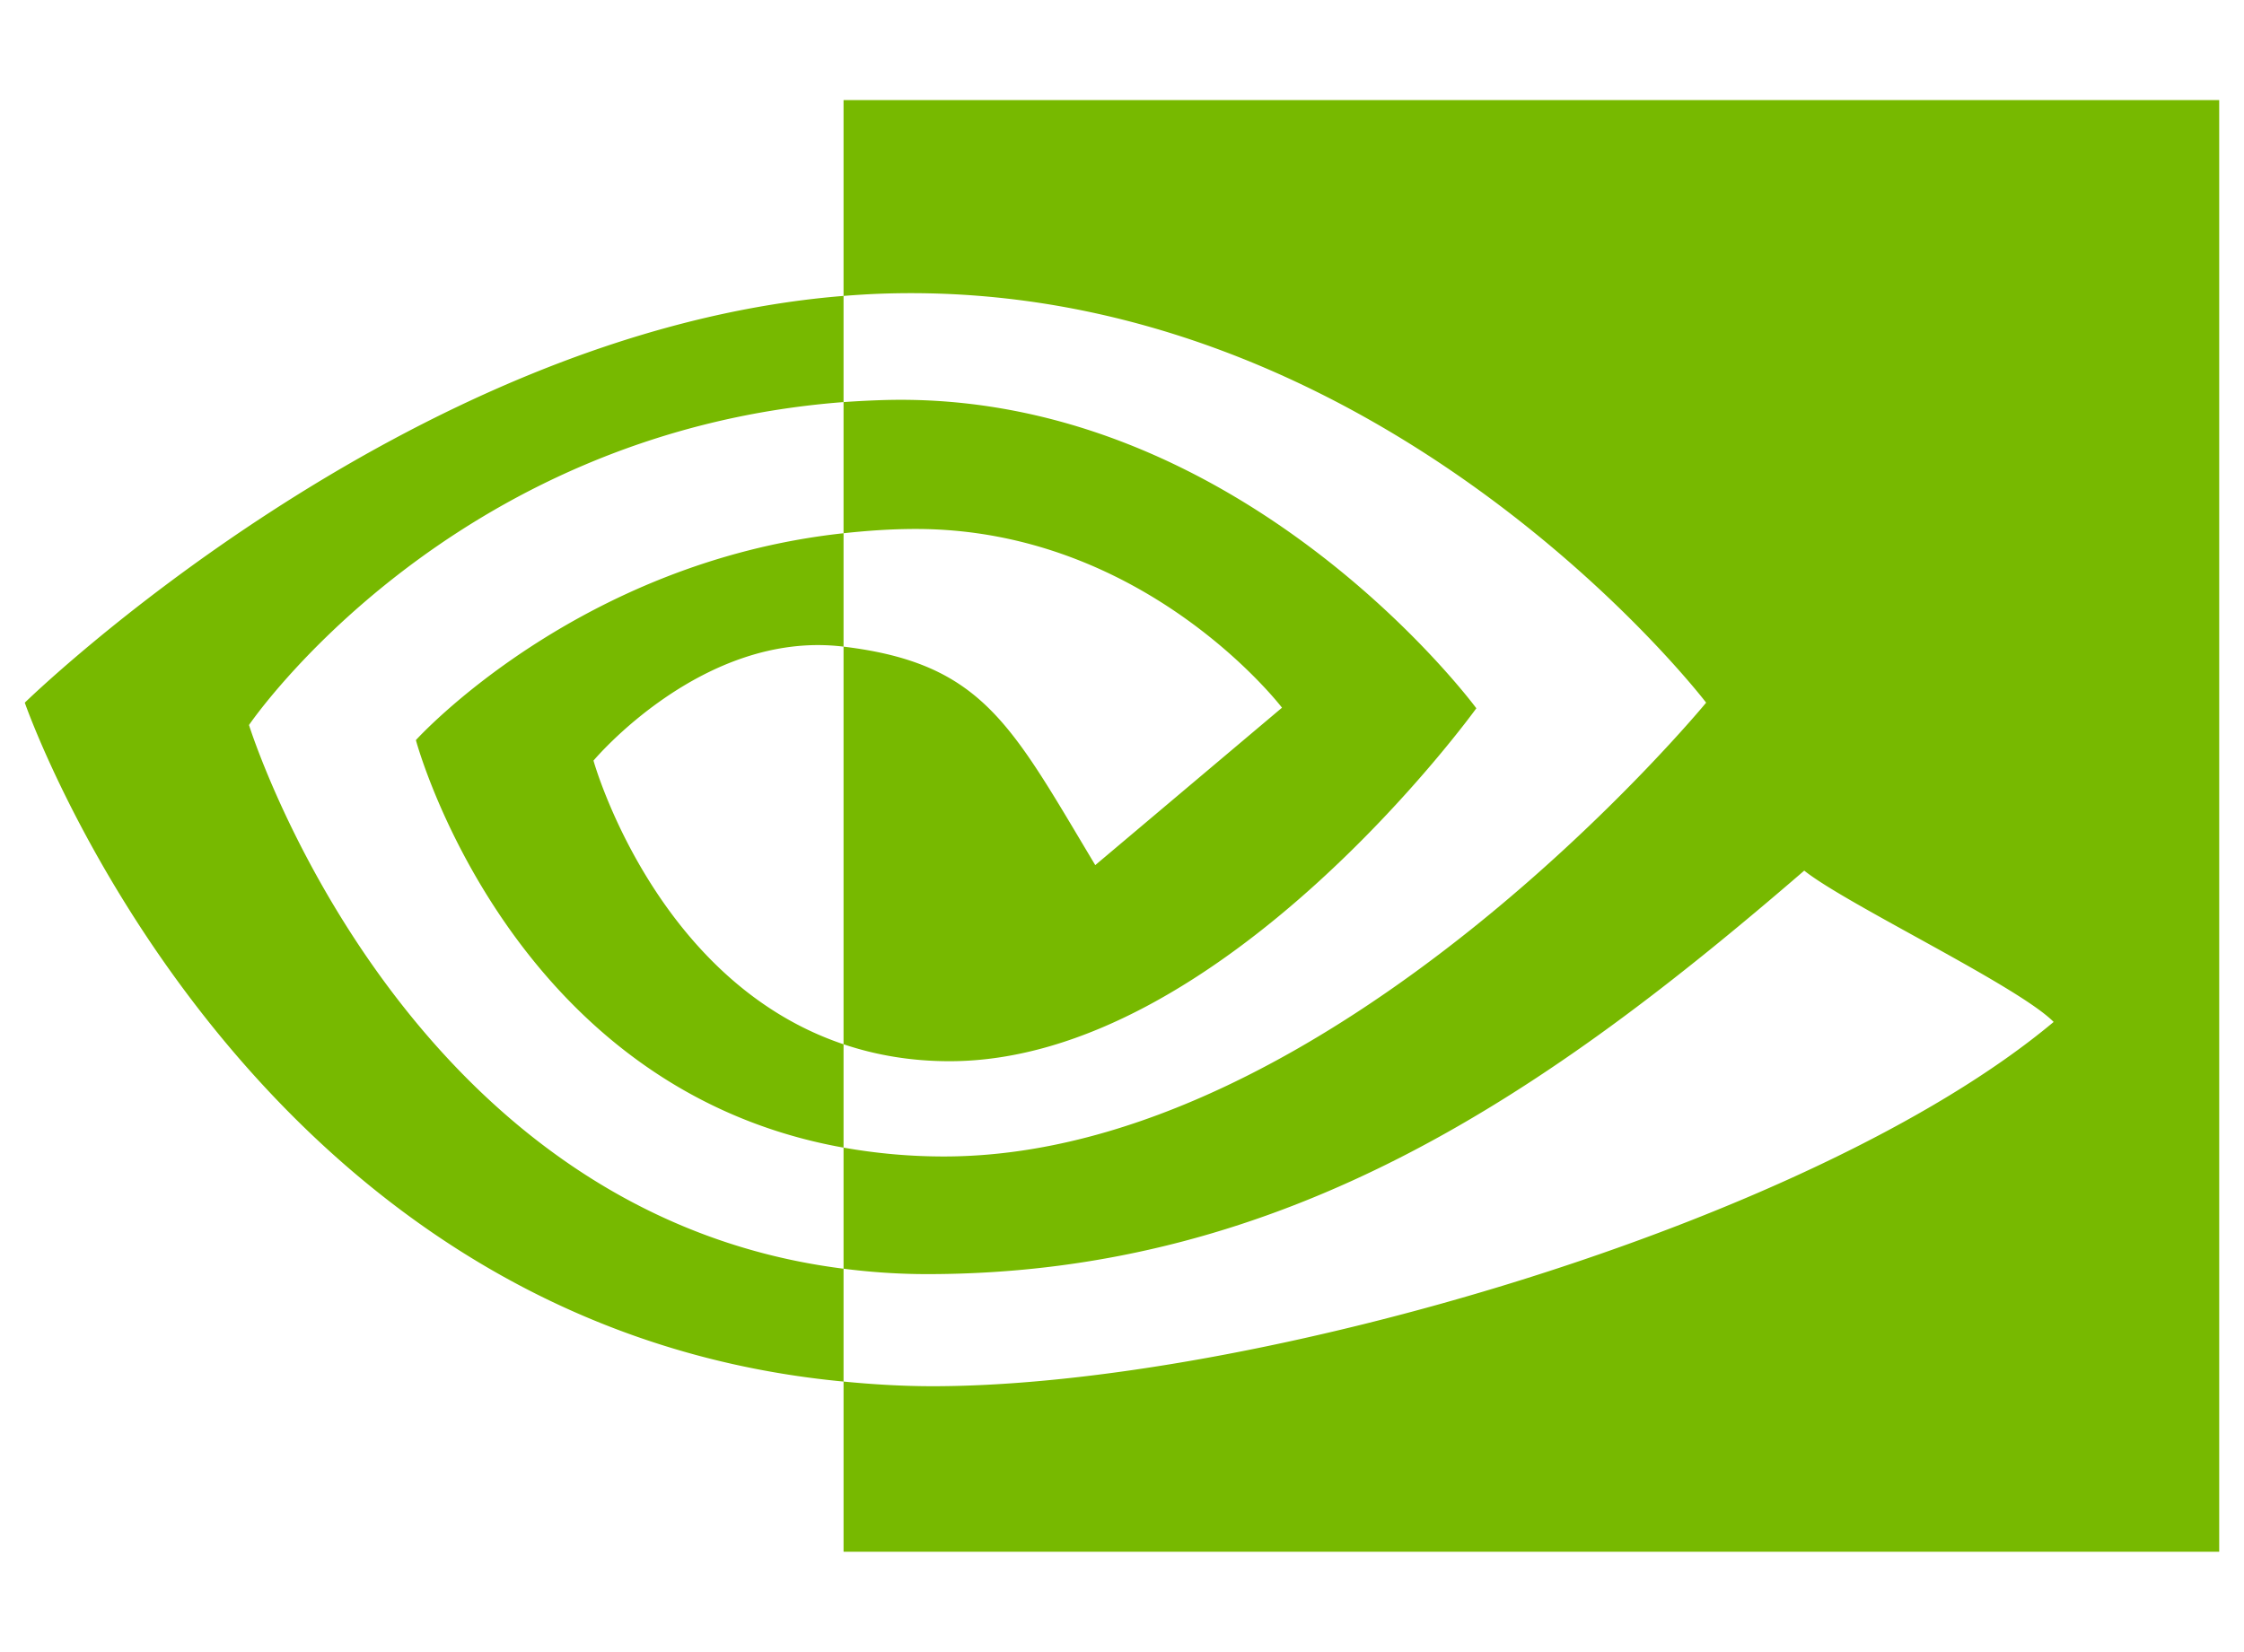 <svg xmlns="http://www.w3.org/2000/svg" width="351.46" height="258.785" viewBox="35.188 31.512 351.46 258.785" xmlns:v="https://vecta.io/nano"><path fill="#77b900" d="M74.187 145.098s31.075-45.848 93.12-50.592V77.872c-68.724 5.519-128.236 63.725-128.236 63.725s33.707 97.44 128.236 106.361v-17.68c-69.37-8.727-93.12-85.181-93.12-85.181zm93.12 50.019v16.192c-52.428-9.347-66.981-63.846-66.981-63.846s25.173-27.886 66.981-32.409v17.767c-.032 0-.054-.01-.08-.01-21.943-2.633-39.085 17.865-39.085 17.865s9.608 34.509 39.165 44.44m0-147.924v30.68c2.017-.155 4.035-.286 6.063-.355 78.131-2.633 129.039 64.08 129.039 64.08s-58.469 71.097-119.384 71.097c-5.583 0-10.809-.518-15.718-1.388v18.972c4.198.533 8.55.846 13.092.846 56.685 0 97.679-28.95 137.373-63.213 6.581 5.271 33.524 18.093 39.063 23.706-37.741 31.598-125.7 57.069-175.567 57.069-4.807 0-9.423-.291-13.96-.729v26.659h215.457V47.192zm0 67.861V94.507a158.66 158.66 0 0 1 6.063-.312c56.184-1.765 93.045 48.281 93.045 48.281s-39.813 55.293-82.5 55.293c-6.143 0-11.652-.987-16.609-2.654V132.82c21.873 2.643 26.275 12.305 39.425 34.226l29.246-24.661s-21.349-28-57.338-28c-3.912-.001-7.655.273-11.331.667"/></svg>